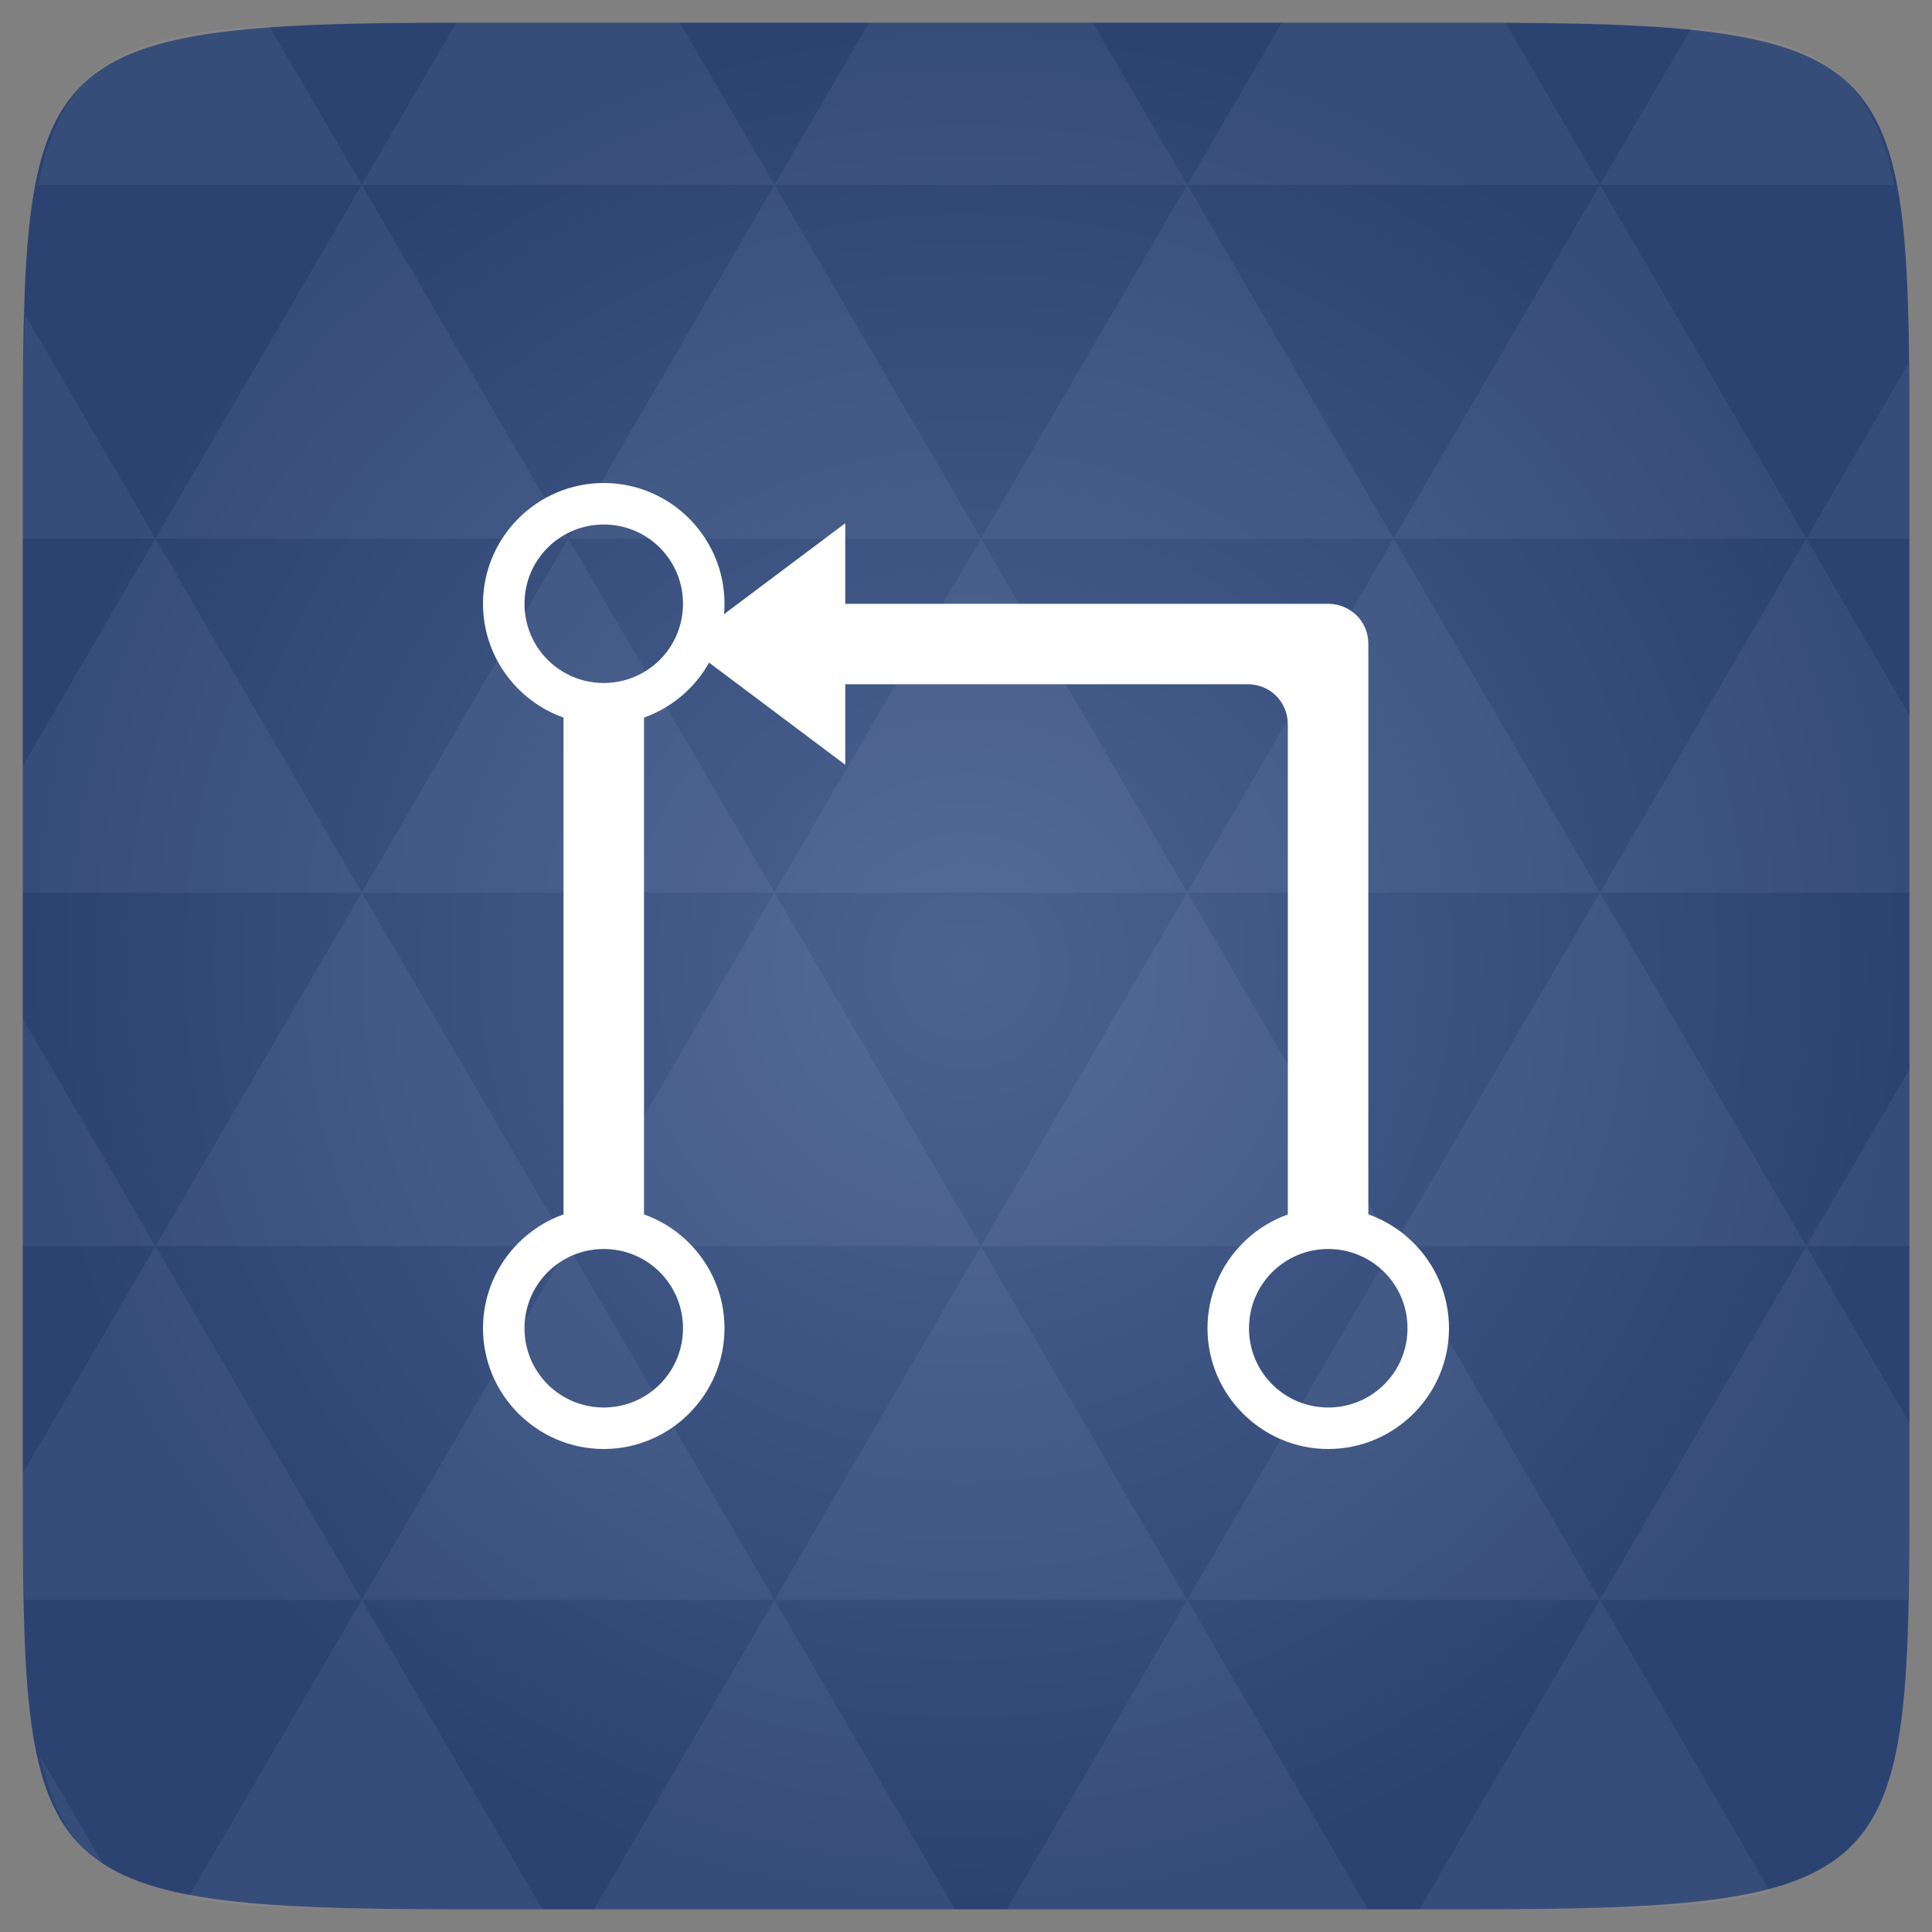 <svg xmlns="http://www.w3.org/2000/svg" viewBox="0 0 48 48"><rect x="0" y="0" width="48" height="48" fill="#808080" stroke="none"/><defs><radialGradient id="0" cx="24" cy="24" r="23.437" gradientUnits="userSpaceOnUse"><stop stop-color="#4c6392"/><stop offset="1" stop-color="#2c4372"/></radialGradient></defs><path d="m 47.44 11.547 l 0 24.906 c 0 10.25 0 10.984 -10.984 10.984 l -24.902 0 c -10.988 0 -10.988 -0.734 -10.988 -10.984 l 0 -24.906 c 0 -10.25 0 -10.984 10.988 -10.984 l 24.902 0 c 10.984 0 10.984 0.734 10.984 10.984" fill="url(#0)"/><path d="m 15 30 c -1.652 0 -3 1.348 -3 3 c 0 1.652 1.348 3 3 3 c 1.652 0 3 -1.348 3 -3 c 0 -1.652 -1.348 -3 -3 -3 m 0 1.031 c 1.09 0 1.969 0.879 1.969 1.969 c 0 1.09 -0.879 1.969 -1.969 1.969 c -1.09 0 -1.969 -0.879 -1.969 -1.969 c 0 -1.09 0.879 -1.969 1.969 -1.969 m 0 0" fill="#fff"/><path d="m 15 12 c -1.652 0 -3 1.348 -3 3 c 0 1.652 1.348 3 3 3 c 1.652 0 3 -1.348 3 -3 c 0 -1.652 -1.348 -3 -3 -3 m 0 1.031 c 1.09 0 1.969 0.879 1.969 1.969 c 0 1.09 -0.879 1.969 -1.969 1.969 c -1.09 0 -1.969 -0.879 -1.969 -1.969 c 0 -1.09 0.879 -1.969 1.969 -1.969 m 0 0" fill="#fff"/><path d="m 33 30 c -1.652 0 -3 1.348 -3 3 c 0 1.652 1.348 3 3 3 c 1.652 0 3 -1.348 3 -3 c 0 -1.652 -1.348 -3 -3 -3 m 0 1.031 c 1.09 0 1.969 0.879 1.969 1.969 c 0 1.09 -0.879 1.969 -1.969 1.969 c -1.09 0 -1.969 -0.879 -1.969 -1.969 c 0 -1.09 0.879 -1.969 1.969 -1.969 m 0 0" fill="#fff"/><path d="m 14 17.434 l 0 13.254 l 2 -0.027 l 0 -13.281 m -2 0.055" fill="#fff"/><path d="m 20 17 l 10.996 0 c 0.578 0 1 0.453 1 1 l 0 12.688 l 2 -0.027 l 0 -14.664 c 0 -0.582 -0.469 -0.996 -1 -0.996 l -13 0 m 0.004 2" fill="#fff"/><path d="m 21 13 l -4 3 l 4 3 m 0 -6" fill="#fff"/><path d="m 38.27 47.44 c 2.543 -0.012 4.379 -0.082 5.711 -0.441 l -4.23 -7.25 -4.484 7.691 1.191 0 c 0.641 0 1.242 0 1.813 0 z m 1.48 -7.691 -5.125 -8.789 -5.129 8.789 z m 0 0 7.652 0 c 0.031 -0.973 0.039 -2.063 0.039 -3.297 l 0 -1.098 -2.563 -4.395 z m 5.129 -8.789 -5.129 -8.789 -5.125 8.789 z m 0 0 2.563 0 0 -4.395 z m -10.254 0 -5.129 -8.789 -5.125 8.789 z m -10.254 0 -5.129 8.789 10.254 0 z m 0 0 -5.129 -8.789 -5.125 8.789 z m -10.254 0 -5.129 8.789 10.254 0 z m 0 0 -5.129 -8.789 -5.125 8.789 z m -10.254 0 -3.297 5.648 c 0 1.168 0.012 2.211 0.039 3.141 l 8.383 0 z m 0 0 -3.297 -5.648 0 5.648 z m 5.125 8.789 -4.313 7.395 c 1.598 0.293 3.809 0.297 6.879 0.297 l 1.922 0 z m 0 -17.578 -5.125 -8.789 -3.297 5.648 0 3.141 z m 0 0 10.254 0 -5.125 -8.789 z m 5.129 -8.789 -5.129 -8.789 -5.125 8.789 z m 0 0 10.254 0 -5.129 -8.789 z m 5.125 -8.789 -2.352 -4.03 -5.336 0 c -0.078 0 -0.141 0 -0.215 0 l -2.352 4.03 z m 0 0 10.254 0 -2.352 -4.03 -5.551 0 z m 10.254 0 10.254 0 l -2.352 -4.03 c -0.313 0 -0.609 0 -0.941 0 l -4.609 0 z m 0 0 -5.125 8.789 10.254 0 z m 5.129 8.789 10.254 0 -5.129 -8.789 z m 0 0 -5.129 8.789 10.254 0 z m 5.125 8.789 7.691 0 0 -4.395 -2.563 -4.395 z m 5.129 -8.789 2.563 0 0 -1.832 c 0 -0.914 -0.008 -1.75 -0.023 -2.523 z m -15.383 8.789 -5.125 -8.789 -5.129 8.789 z m 10.254 -17.578 7.309 0 c -0.555 -2.758 -1.887 -3.629 -5.03 -3.902 z m -30.762 0 l -2.305 -3.953 c -3.66 0.207 -5.141 0.996 -5.734 3.953 z m -5.125 8.789 l -3.238 -5.555 c -0.043 1.074 -0.059 2.309 -0.059 3.723 l 0 1.832 z m 15.379 26.367 -4.484 7.691 8.973 0 z m 10.254 0 -4.484 7.691 8.973 0 z m -26.898 6.621 -1.602 -2.746 c 0.293 1.316 0.785 2.18 1.602 2.746 z" fill="#fff" fill-opacity="0.054"/></svg>